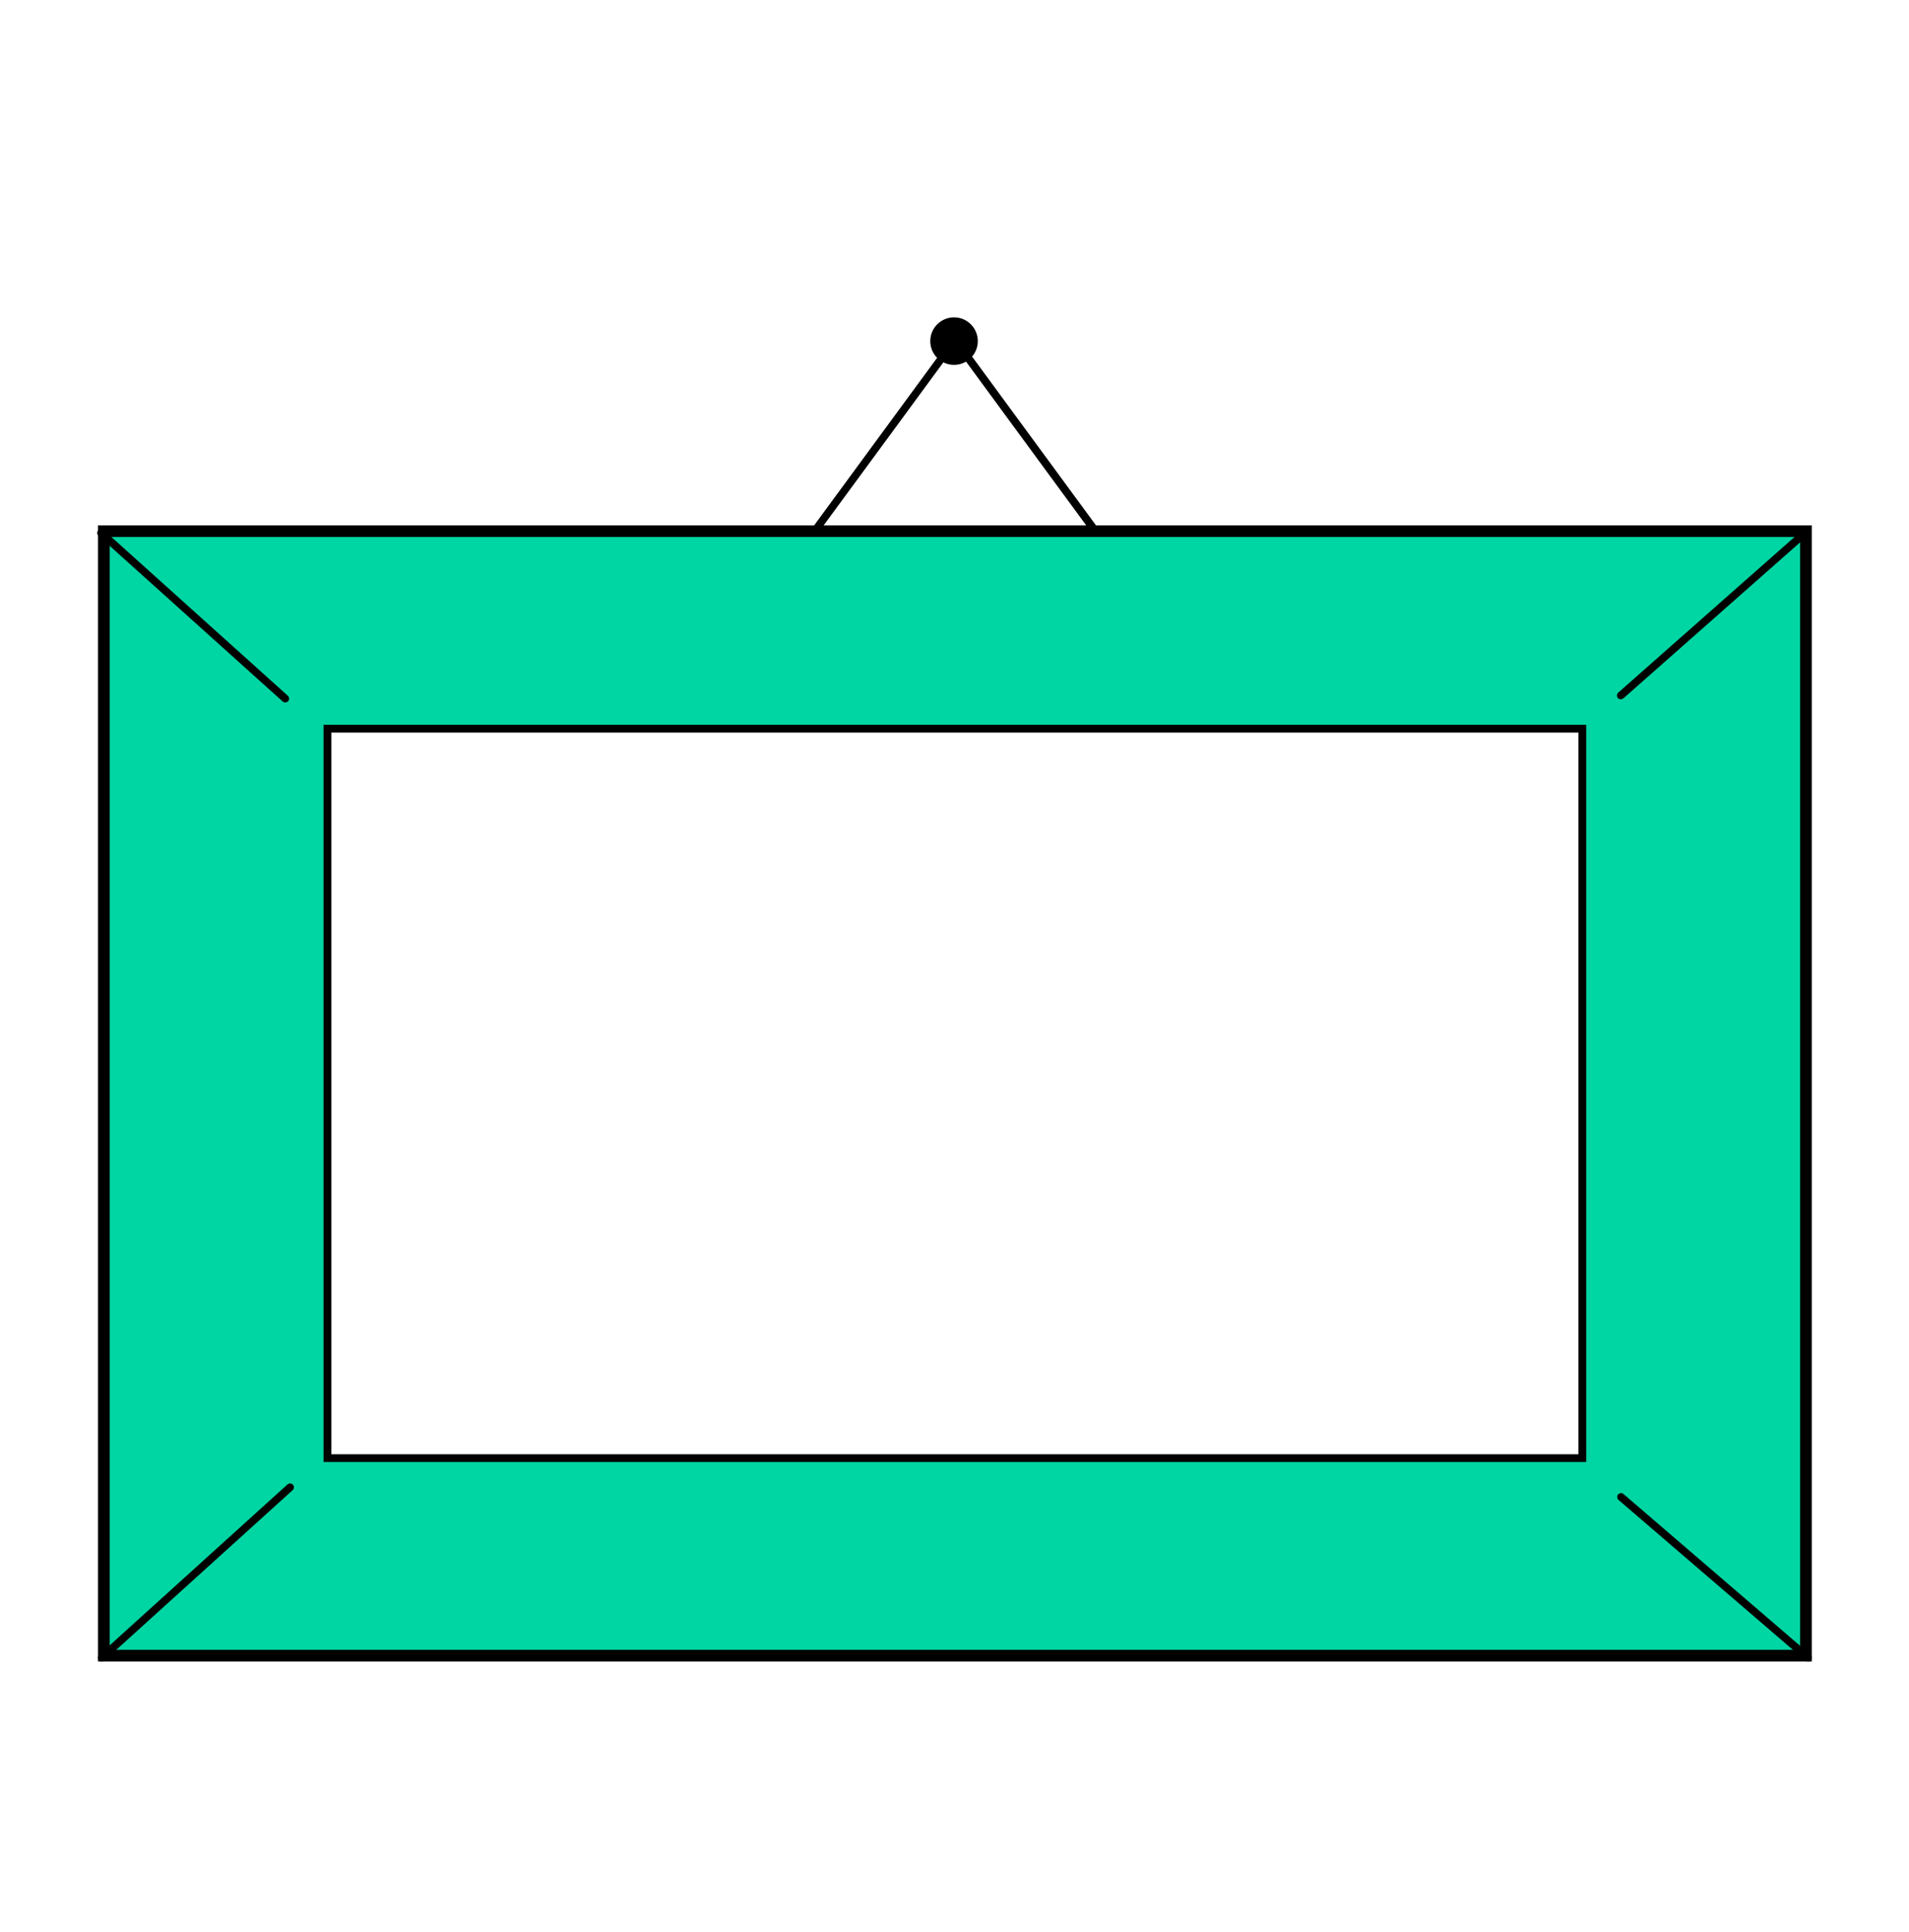 <?xml version="1.0" encoding="UTF-8"?>
<svg id="Capa_1" data-name="Capa 1" xmlns="http://www.w3.org/2000/svg" viewBox="0 0 122.9 124.38">
  <defs>
    <style>
      .cls-1 {
        fill: #00d6a3;
      }
    </style>
  </defs>
  <g>
    <path class="cls-1" d="M6.81,106.46V34.32h109.33v72.14H6.81ZM21.08,93.87h80.79v-46.96H21.08v46.96Z"/>
    <path d="M115.89,34.57v71.64H7.06V34.57h108.83M20.83,94.12h81.29v-47.46H20.83v47.46M116.39,34.07H6.56v72.64h109.83V34.07h0ZM21.33,93.62v-46.46h80.29v46.46H21.33Z"/>
  </g>
  <path d="M116.64,106.96H6.31V33.82h110.33v73.14ZM6.81,106.46h109.33V34.32H6.81v72.14Z"/>
  <polygon points="52.77 34.17 52.37 33.88 61.48 21.47 61.69 21.74 70.58 33.85 70.17 34.15 61.48 22.31 52.77 34.17"/>
  <path d="M18.37,45.22c-.06,0-.12-.02-.17-.06l-11.86-10.67c-.1-.09-.11-.25-.02-.35.09-.1.25-.11.35-.02l11.86,10.67c.1.09.11.25.02.35-.05.05-.12.08-.19.08Z"/>
  <path d="M116.39,106.96c-.06,0-.12-.02-.16-.06l-12.03-10.34c-.1-.09-.12-.25-.03-.35.09-.1.25-.12.35-.03l12.03,10.34c.1.09.12.25.03.35-.05.06-.12.09-.19.09Z"/>
  <path d="M6.56,106.96c-.07,0-.14-.03-.19-.08-.09-.1-.08-.26.02-.35l12.12-10.97c.1-.09.26-.08.35.02.09.1.08.26-.02.35l-12.12,10.97s-.11.06-.17.06Z"/>
  <path d="M104.35,45.02c-.07,0-.14-.03-.19-.08-.09-.1-.08-.26.02-.35l11.7-10.33c.1-.09.26-.08.35.02.09.1.08.26-.02.35l-11.7,10.33s-.11.06-.17.06Z"/>
  <circle cx="61.42" cy="21.96" r="1.53"/>
</svg>